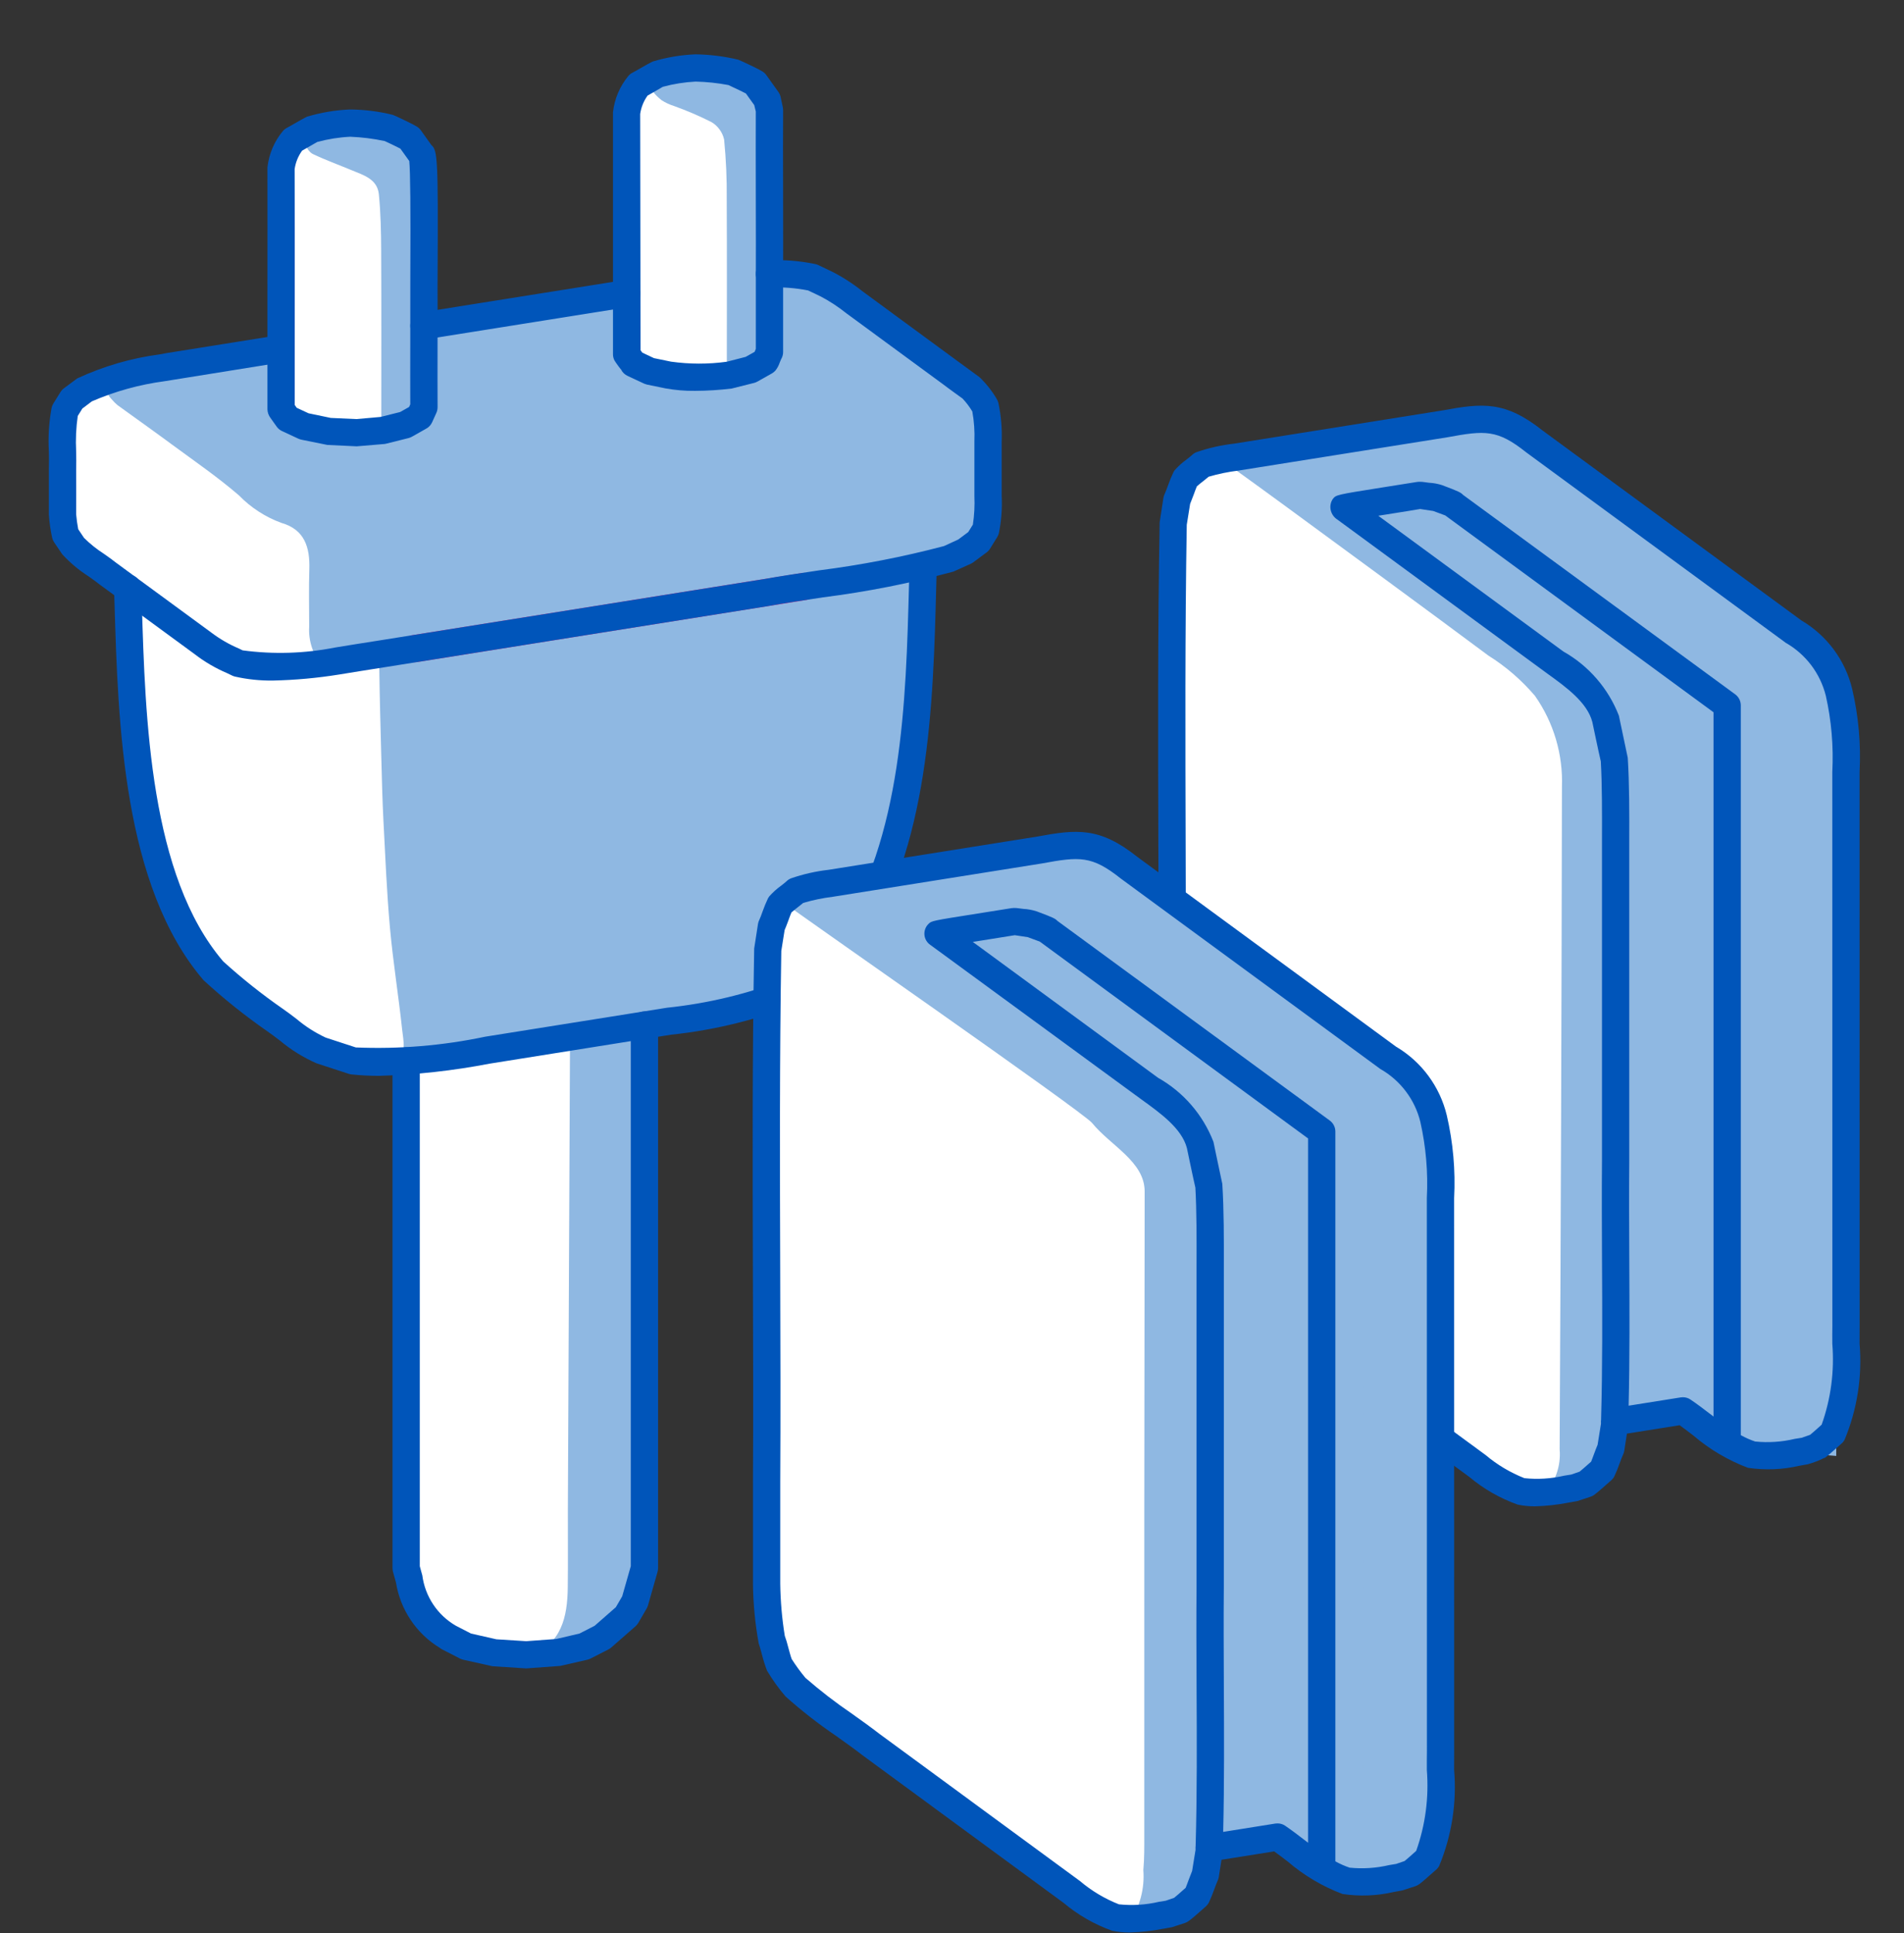 <svg width="67" height="68" viewBox="0 0 67 68" fill="none" xmlns="http://www.w3.org/2000/svg">
<rect x="0" y="0" width="67" height="68" fill="#333333" stroke="none"/>
<path d="M64.917 25.462L64.789 24.597L64.708 24.331L64.519 23.697L64.266 23.295L63.964 22.918L63.561 22.545L63.105 22.211L62.649 21.876L62.194 21.542L61.739 21.208L61.283 20.874L60.827 20.539L60.371 20.205L59.916 19.871L59.46 19.537L59.004 19.203L58.548 18.868L58.093 18.535L57.638 18.2L57.182 17.866L56.726 17.531L56.271 17.198L55.815 16.863L55.359 16.529L54.904 16.195L54.447 15.861L53.992 15.527L53.537 15.192L53.108 14.955L52.697 14.798L52.327 14.749H51.852L51.346 14.83L50.84 14.911L50.332 14.991L49.826 15.072L49.319 15.153L48.812 15.234L48.306 15.315L47.8 15.395L47.292 15.476L46.786 15.557L46.279 15.638L45.772 15.719L45.266 15.799L44.76 15.88L44.253 15.961L43.746 16.042L43.239 16.123L42.733 16.203L42.281 16.351L41.94 16.632L41.715 16.836L41.588 17.141L41.415 17.586L41.288 18.383L41.245 19.437V20.619V21.801V22.983V24.165V25.347V26.529V27.711V28.893V30.075V31.257V32.439V33.62V34.803V35.985V37.167V38.348V39.531V40.712L41.288 41.789L41.415 42.654L41.588 43.189L41.686 43.554L41.939 43.956L42.24 44.333L42.644 44.706L43.099 45.04L43.555 45.375L44.01 45.709L44.466 46.043L44.922 46.377L45.378 46.711L45.833 47.046L46.288 47.379L46.744 47.714L47.2 48.048L47.656 48.383L48.111 48.716L48.567 49.051L49.023 49.385L49.479 49.719L49.934 50.053L50.389 50.387L50.845 50.722L51.301 51.056L51.756 51.39L52.212 51.724L52.667 52.059L53.096 52.296L53.507 52.454L53.878 52.502H54.352L54.859 52.421L55.365 52.34L55.816 52.193L56.158 51.911L56.382 51.708L56.511 51.403L56.683 50.958L56.81 50.161L56.816 50.011L59.221 49.627L59.407 49.763L59.863 50.097L60.319 50.431L60.775 50.766L61.203 51.003L61.613 51.16L61.984 51.209H62.458L62.965 51.128L63.471 51.047L63.923 50.9L64.264 50.619L64.488 50.415L64.616 50.11L64.789 49.665L64.917 48.867L64.96 47.814V46.632V45.45V44.268V43.086V41.904V40.722V39.54V38.358V37.176V35.994V34.812V33.631V32.448V31.267V30.084V28.903V27.72V26.539L64.917 25.462Z" fill="white"/>
<path d="M54.29 52.605C54.501 52.394 54.664 52.138 54.766 51.857C54.868 51.576 54.908 51.276 54.882 50.978C54.924 43.212 54.951 35.446 54.963 27.681C55.005 26.537 54.672 25.412 54.014 24.476C53.544 23.923 52.992 23.446 52.377 23.061C49.965 21.267 47.538 19.494 45.114 17.715C44.531 17.286 43.941 16.864 43.249 16.363C43.495 16.273 43.746 16.2 44.002 16.144C44.516 16.072 45.038 16.054 45.549 15.972C46.066 15.888 46.572 15.735 47.088 15.649C47.491 15.582 47.906 15.586 48.312 15.532C48.554 15.5 48.788 15.402 49.031 15.361C49.245 15.324 49.469 15.343 49.684 15.305C49.976 15.252 50.261 15.16 50.552 15.101C50.89 15.033 51.231 14.978 51.572 14.927C52.019 14.866 52.472 14.897 52.906 15.019C53.339 15.142 53.743 15.352 54.091 15.637C57.146 17.897 60.201 20.159 63.29 22.373C63.841 22.76 64.286 23.278 64.584 23.882C64.882 24.485 65.024 25.154 64.997 25.826C65.033 29.133 65.03 32.439 65.03 35.746C65.029 40.047 65.018 44.348 64.996 48.649C64.972 49.131 64.885 49.608 64.738 50.068C64.66 50.345 64.503 50.593 64.285 50.781C64.067 50.969 63.799 51.089 63.514 51.126C63.175 51.194 62.831 51.236 62.444 51.298C62.87 50.759 63.075 50.078 63.016 49.394C63.057 41.951 63.092 34.508 63.08 27.066C63.148 26.144 63.032 25.218 62.739 24.341C62.388 23.457 61.79 22.694 61.015 22.142C59.46 21.036 57.934 19.888 56.39 18.766C55.154 17.867 53.935 16.941 52.657 16.107C52.088 15.764 51.466 15.517 50.816 15.377C50.401 15.317 49.979 15.417 49.635 15.657C49.291 15.896 49.05 16.258 48.962 16.668C48.908 16.93 48.823 17.184 48.709 17.426C48.566 17.721 48.691 17.748 48.937 17.721C49.398 17.634 49.867 17.593 50.336 17.599C50.728 17.641 51.104 17.784 51.426 18.013C54.493 20.236 57.548 22.476 60.59 24.733C60.662 24.792 60.72 24.865 60.763 24.947C60.805 25.03 60.83 25.12 60.837 25.212C60.848 33.181 60.855 41.149 60.855 49.117C60.855 49.427 60.753 49.906 60.505 49.944C59.413 50.111 58.29 49.879 57.197 50.038C56.968 50.072 56.892 50.147 56.862 50.377C56.812 50.721 56.733 51.059 56.626 51.389C56.551 51.64 56.408 51.866 56.214 52.043C56.019 52.219 55.78 52.338 55.522 52.389C55.14 52.483 54.746 52.527 54.29 52.605Z" fill="#8FB8E2"/>
<path d="M47.932 16.013L53.096 14.45L64.616 23.174V51.211L61.413 50.958L60.503 50.145L60.776 24.355L48.198 17.425L47.932 16.013Z" fill="#8FB8E2"/>
<path d="M54.012 52.984C53.807 52.985 53.602 52.965 53.402 52.922C52.781 52.7 52.204 52.37 51.699 51.946L44.637 46.763C44.328 46.525 44.011 46.298 43.69 46.07C43.068 45.647 42.473 45.184 41.911 44.684C41.668 44.401 41.45 44.097 41.26 43.776C41.188 43.591 41.128 43.4 41.079 43.207C41.038 43.055 40.999 42.908 40.969 42.831C40.84 42.133 40.772 41.426 40.764 40.716V37.165C40.777 34.74 40.77 32.305 40.762 29.869C40.75 26.094 40.738 22.191 40.807 18.374L40.94 17.509C40.949 17.46 40.964 17.412 40.987 17.367C41.017 17.308 41.059 17.189 41.104 17.068C41.158 16.912 41.221 16.758 41.293 16.609C41.305 16.584 41.32 16.561 41.337 16.539C41.463 16.397 41.604 16.27 41.758 16.159C41.831 16.102 41.901 16.05 41.944 16.008C41.989 15.963 42.042 15.928 42.101 15.905C42.533 15.755 42.979 15.655 43.433 15.604L50.764 14.436C52.163 14.178 52.961 14.092 54.291 15.15L63.389 21.823C63.834 22.085 64.222 22.434 64.53 22.849C64.837 23.264 65.058 23.737 65.178 24.24C65.401 25.195 65.488 26.176 65.437 27.155L65.439 46.631C65.436 46.84 65.436 47.049 65.437 47.264C65.534 48.415 65.354 49.572 64.911 50.638C64.882 50.694 64.843 50.743 64.794 50.783C64.735 50.833 64.668 50.893 64.599 50.955C64.467 51.074 64.326 51.198 64.205 51.287L64.2 51.279C64.014 51.372 63.82 51.447 63.62 51.503L63.31 51.559C62.719 51.695 62.108 51.718 61.509 51.629C60.809 51.365 60.159 50.981 59.59 50.495C59.428 50.37 59.266 50.247 59.105 50.131L57.25 50.426L57.156 51.033C57.148 51.082 57.133 51.129 57.111 51.173C57.081 51.233 57.039 51.351 56.994 51.471C56.94 51.628 56.876 51.782 56.805 51.933C56.777 51.986 56.739 52.033 56.693 52.072L56.525 52.22C56.384 52.346 56.228 52.483 56.103 52.577C56.062 52.608 56.015 52.632 55.965 52.648L55.514 52.796L55.199 52.853C54.807 52.929 54.411 52.973 54.012 52.984ZM41.879 17.725L41.761 18.459C41.698 22.198 41.711 26.096 41.722 29.866C41.729 32.305 41.737 34.742 41.724 37.168L41.725 38.807L41.724 40.712C41.731 41.328 41.784 41.942 41.883 42.55C41.931 42.682 41.972 42.817 42.005 42.954C42.05 43.116 42.093 43.284 42.129 43.37C42.276 43.599 42.436 43.818 42.61 44.027C43.13 44.48 43.677 44.901 44.247 45.288C44.578 45.524 44.906 45.758 45.215 45.997L52.274 51.177C52.683 51.521 53.145 51.797 53.642 51.993C54.11 52.042 54.583 52.013 55.041 51.906L55.29 51.866L55.585 51.764C55.679 51.688 55.787 51.592 55.887 51.503L55.99 51.413C56.022 51.338 56.057 51.236 56.094 51.138C56.138 51.019 56.182 50.903 56.218 50.819L56.336 50.084L56.337 50.049C56.334 50.013 56.335 49.977 56.34 49.941C56.392 48.131 56.383 46.188 56.373 44.308C56.368 43.138 56.362 41.974 56.372 40.829V29.548C56.375 28.628 56.377 27.585 56.331 26.782C56.27 26.53 56.032 25.393 56.032 25.393C55.852 24.704 55.108 24.168 54.452 23.695L47.057 18.273C46.947 18.202 46.867 18.093 46.833 17.967C46.813 17.897 46.809 17.823 46.821 17.752C46.832 17.68 46.859 17.611 46.901 17.551C47.019 17.404 47.019 17.404 48.629 17.148C49.213 17.056 49.77 16.968 49.845 16.955C49.88 16.949 49.915 16.946 49.95 16.946C50.01 16.945 50.069 16.95 50.127 16.959L50.282 16.98C50.439 16.988 50.595 17.016 50.744 17.064C51.34 17.288 51.399 17.32 51.485 17.408L61.061 24.423C61.121 24.468 61.171 24.526 61.205 24.593C61.239 24.66 61.257 24.735 61.257 24.81V50.48C61.418 50.57 61.587 50.645 61.761 50.704C62.227 50.751 62.697 50.72 63.152 50.612L63.396 50.573L63.693 50.47C63.777 50.404 63.869 50.32 63.958 50.241C64.007 50.196 64.056 50.152 64.102 50.112C64.427 49.201 64.555 48.231 64.477 47.267C64.476 47.046 64.475 46.83 64.479 46.623L64.477 27.153C64.523 26.253 64.447 25.351 64.249 24.472C64.151 24.082 63.976 23.716 63.734 23.396C63.491 23.076 63.186 22.808 62.837 22.609L53.707 15.912C52.687 15.1 52.257 15.137 50.926 15.382L43.576 16.553C43.223 16.596 42.874 16.668 42.532 16.768C42.479 16.813 42.416 16.864 42.35 16.916C42.28 16.97 42.172 17.055 42.117 17.106C42.084 17.18 42.044 17.293 42.004 17.401C41.96 17.522 41.914 17.639 41.879 17.725ZM59.221 49.147C59.317 49.147 59.411 49.175 59.49 49.23C59.718 49.384 59.944 49.556 60.173 49.731C60.214 49.763 60.256 49.794 60.297 49.826V25.053L50.857 18.13C50.819 18.116 50.571 18.024 50.452 17.98L50.432 17.973L50.144 17.93C50.084 17.921 50.029 17.913 49.983 17.905H49.964C49.798 17.935 49.471 17.988 48.78 18.097C48.686 18.112 48.593 18.127 48.5 18.141L55.013 22.916C55.906 23.42 56.597 24.217 56.967 25.173C56.971 25.196 57.209 26.329 57.279 26.653C57.337 27.559 57.335 28.616 57.332 29.549L57.332 40.833C57.322 41.978 57.328 43.138 57.333 44.303C57.341 45.998 57.35 47.744 57.31 49.444L59.145 49.152C59.17 49.149 59.195 49.147 59.221 49.147Z" fill="#0055BA"/>
<path d="M34.684 14.527L34.666 14.282L34.411 13.9L34.179 13.649L33.666 13.403L33.329 13.156L32.992 12.909L32.656 12.662L32.319 12.415L31.983 12.169L31.646 11.921L31.309 11.674L30.972 11.428L30.636 11.181L30.299 10.933L29.963 10.687L29.626 10.44L29.289 10.193L28.952 9.946L28.589 9.757L27.757 9.694L27.078 9.74V8.129V3.874L27.001 3.513L26.783 3.21L26.457 3.009L26.281 2.764L25.932 2.748L25.584 2.585L25.08 2.481L24.499 2.45L23.927 2.498L23.451 2.617L23.146 2.789L22.784 2.817L22.671 3.066L22.346 3.276L22.127 3.586L22.051 3.949V8.205V10.324L21.011 10.489L19.643 10.708L18.275 10.925L16.907 11.144L15.539 11.362L14.918 11.461V10.069V5.813L14.841 5.453L14.623 5.149L14.417 4.861L14.122 4.704L13.684 4.5L13.424 4.525L12.921 4.421L12.339 4.389L11.767 4.437L11.291 4.557L10.986 4.729L10.624 4.756L10.511 5.005L10.186 5.216L9.967 5.525L9.891 5.889V10.144V12.263L8.699 12.453L7.331 12.671L5.963 12.889L4.722 13.124L3.735 13.391L3.005 13.695L3.06 13.828L2.559 14.222L2.303 14.674L2.218 15.176V15.701V16.226V16.752V17.277V17.802V18.328L2.303 18.805L2.533 19.052L2.79 19.437L3.127 19.685L3.463 19.931L3.8 20.178L4.136 20.425L4.473 20.672L4.511 20.699L4.532 21.883L4.584 23.393L4.671 24.929L4.815 26.481L5.039 28.043L5.366 29.607L5.819 31.168L6.125 31.495L6.719 32.925L7.492 34.129L7.906 34.433L8.319 34.737L8.734 35.041L9.147 35.344L9.561 35.648L9.975 35.951L10.871 36.755L11.29 36.945L12.419 37.314L13.767 37.379L14.291 37.328V41.759V48.457V55.155L14.611 55.704L14.922 56.841L15.758 57.269L16.409 57.912L17.361 58.129L18.484 58.205L19.607 58.129L20.559 57.912L21.196 57.586L22.047 56.841L22.34 56.337L22.677 55.155V48.457V41.759V36.058L23.545 35.92L25.143 35.665L26.628 35.337L27.89 34.862L28.954 34.186L29.847 33.253L30.582 32.061L31.171 30.609L31.625 29.029L31.952 27.45L32.177 25.878L32.321 24.321L32.407 22.781L32.459 21.268L32.485 19.91L33.351 19.668L33.858 19.439L33.963 19.392L34.431 19.045L34.684 18.639L34.768 18.153V17.628V17.102V16.577V16.052V15.526V15.001L34.684 14.527Z" fill="white"/>
<path d="M31.298 30.522C31.811 28.924 32.139 27.273 32.274 25.6C32.403 23.853 32.471 22.102 32.548 20.352C32.56 20.089 32.614 19.957 32.891 19.892C33.241 19.808 33.581 19.687 33.905 19.532C34.167 19.444 34.395 19.278 34.56 19.057C34.725 18.836 34.819 18.57 34.828 18.294C34.833 17.114 34.822 15.934 34.797 14.754C34.781 14.536 34.713 14.325 34.598 14.139C34.483 13.953 34.324 13.798 34.136 13.686C32.802 12.715 31.469 11.742 30.137 10.768C29.496 10.175 28.666 9.827 27.794 9.785C27.578 9.776 27.363 9.749 27.151 9.706C27.151 9.543 27.151 9.395 27.151 9.247C27.151 7.581 27.144 5.915 27.154 4.249C27.176 3.944 27.099 3.639 26.934 3.38C26.769 3.122 26.525 2.924 26.238 2.815C25.312 2.49 24.309 2.452 23.361 2.707C23.267 2.744 23.183 2.802 23.114 2.875C23.045 2.949 22.993 3.038 22.963 3.134C22.935 3.225 23.146 3.418 23.281 3.525C23.415 3.611 23.561 3.679 23.713 3.727C24.165 3.889 24.607 4.078 25.035 4.294C25.147 4.36 25.245 4.449 25.321 4.555C25.398 4.66 25.453 4.78 25.481 4.907C25.55 5.609 25.581 6.314 25.573 7.02C25.583 8.984 25.577 10.948 25.576 12.912C25.576 13.045 25.565 13.177 25.559 13.307C24.7 13.472 23.813 13.42 22.979 13.157C22.371 12.965 22.063 12.861 22.114 11.989C22.144 11.485 22.12 10.979 22.12 10.445L14.991 11.578V11.096C14.991 9.442 14.985 7.789 14.994 6.135C15.009 5.886 14.954 5.637 14.836 5.417C14.719 5.196 14.541 5.013 14.325 4.888C13.32 4.412 12.171 4.336 11.112 4.676C11.029 4.711 10.956 4.764 10.896 4.831C10.836 4.898 10.792 4.977 10.766 5.063C10.739 5.152 10.89 5.361 11.008 5.417C11.45 5.628 11.913 5.795 12.367 5.984C12.784 6.159 13.277 6.292 13.332 6.834C13.398 7.497 13.41 8.167 13.413 8.834C13.423 10.823 13.417 12.812 13.417 14.802V15.232C12.544 15.395 11.645 15.349 10.794 15.096C10.22 14.872 9.905 14.803 9.955 13.941C9.984 13.436 9.96 12.928 9.96 12.385C8.823 12.565 7.732 12.725 6.645 12.915C5.802 13.062 4.962 13.232 4.127 13.423C3.687 13.523 3.642 13.746 3.952 14.069C4.008 14.135 4.071 14.196 4.138 14.252C4.766 14.708 5.401 15.155 6.025 15.617C6.828 16.209 7.655 16.775 8.409 17.425C8.827 17.855 9.337 18.186 9.901 18.392C10.725 18.627 10.909 19.258 10.885 20.026C10.863 20.696 10.88 21.368 10.88 22.039C10.849 22.54 11.012 23.032 11.336 23.415C11.882 23.332 12.437 23.261 12.985 23.159C13.256 23.109 13.342 23.188 13.346 23.456C13.361 24.521 13.389 25.586 13.418 26.651C13.438 27.392 13.455 28.134 13.493 28.875C13.559 30.132 13.61 31.39 13.723 32.643C13.831 33.837 14.024 35.022 14.151 36.215C14.194 36.616 14.317 37.051 13.955 37.406L13.998 37.49L20.056 36.588C20.056 36.795 20.057 36.942 20.056 37.089C20.032 42.419 20.007 47.749 19.983 53.079C19.979 53.999 19.991 54.919 19.979 55.839C19.966 56.878 19.764 57.821 18.628 58.273C18.97 58.249 19.314 58.243 19.654 58.199C20.087 58.178 20.511 58.07 20.902 57.883C21.293 57.696 21.643 57.433 21.931 57.109C22.219 56.785 22.439 56.407 22.58 55.997C22.72 55.586 22.777 55.152 22.748 54.72C22.751 48.914 22.752 43.108 22.751 37.302C22.751 36.921 22.643 36.416 22.839 36.193C23.038 35.967 23.553 36.021 23.93 35.949C24.868 35.769 25.808 35.593 26.743 35.398C26.9 35.365 27.112 35.358 27.113 35.073C27.116 34.442 27.169 33.812 27.179 33.181C27.164 32.906 27.209 32.632 27.311 32.377C27.412 32.122 27.567 31.891 27.766 31.701C27.964 31.512 28.201 31.367 28.461 31.277C28.721 31.188 28.997 31.155 29.27 31.182L31.298 30.522Z" fill="#8FB8E2"/>
<path d="M18.517 58.685L17.328 58.608L16.302 58.38C16.264 58.371 16.226 58.358 16.19 58.34L15.554 58.014C15.524 57.998 15.495 57.979 15.468 57.957C15.062 57.709 14.715 57.376 14.451 56.98C14.186 56.585 14.01 56.137 13.935 55.668L13.829 55.285C13.818 55.242 13.812 55.199 13.812 55.155L13.812 45.56L13.812 37.318C13.812 37.191 13.862 37.069 13.952 36.979C14.042 36.889 14.164 36.839 14.292 36.839C14.355 36.839 14.417 36.851 14.475 36.875C14.534 36.899 14.586 36.934 14.631 36.979C14.676 37.024 14.711 37.077 14.735 37.135C14.759 37.193 14.772 37.255 14.772 37.318V55.09L14.861 55.414C14.909 55.779 15.04 56.129 15.244 56.435C15.448 56.742 15.719 56.997 16.038 57.182L16.574 57.458L17.468 57.661L18.517 57.727L19.575 57.65L20.393 57.458L20.924 57.186L21.671 56.532L21.895 56.148L22.197 55.088V36.058C22.197 35.931 22.248 35.809 22.338 35.719C22.428 35.629 22.55 35.578 22.677 35.578C22.805 35.578 22.927 35.629 23.017 35.719C23.107 35.809 23.157 35.931 23.157 36.058V55.155C23.157 55.2 23.151 55.244 23.139 55.287L22.802 56.469C22.791 56.507 22.775 56.544 22.755 56.578L22.462 57.083C22.435 57.128 22.402 57.169 22.363 57.203L21.512 57.947C21.483 57.974 21.45 57.996 21.415 58.014L20.778 58.34C20.743 58.358 20.705 58.371 20.666 58.38L19.714 58.597L18.517 58.685Z" fill="#0055BA"/>
<path d="M14.589 23.295C14.469 23.295 14.352 23.249 14.264 23.167C14.176 23.085 14.121 22.973 14.112 22.853C14.102 22.733 14.139 22.613 14.213 22.519C14.288 22.424 14.395 22.36 14.514 22.341L28.212 20.156C28.337 20.137 28.466 20.168 28.569 20.242C28.672 20.317 28.741 20.43 28.76 20.555C28.78 20.681 28.75 20.809 28.675 20.912C28.601 21.015 28.488 21.084 28.363 21.105L14.666 23.29C14.64 23.294 14.615 23.295 14.589 23.295Z" fill="#ED1E71"/>
<path d="M13.348 37.842C13.021 37.843 12.693 37.826 12.367 37.792C12.335 37.788 12.302 37.781 12.271 37.771L11.141 37.402C10.674 37.197 10.238 36.927 9.847 36.599C9.695 36.484 9.547 36.371 9.402 36.271C8.617 35.726 7.87 35.128 7.165 34.481C4.327 31.178 4.156 25.45 4.031 21.267L4.014 20.696C4.01 20.569 4.057 20.446 4.144 20.354C4.232 20.261 4.352 20.207 4.479 20.203C4.606 20.199 4.729 20.246 4.822 20.333C4.914 20.42 4.969 20.54 4.973 20.667L4.991 21.238C5.111 25.278 5.276 30.81 7.856 33.818C8.515 34.416 9.212 34.97 9.943 35.478C10.102 35.587 10.264 35.71 10.429 35.836C10.742 36.101 11.09 36.324 11.462 36.497L12.521 36.843C14.048 36.907 15.578 36.78 17.074 36.465L23.469 35.446C24.916 35.296 26.336 34.953 27.692 34.426L28.646 33.813L29.469 32.953C31.756 29.443 31.879 24.71 31.988 20.532L32.005 19.897C32.011 19.771 32.065 19.651 32.157 19.564C32.249 19.477 32.371 19.43 32.498 19.431C32.561 19.433 32.623 19.447 32.68 19.472C32.738 19.498 32.79 19.535 32.833 19.581C32.877 19.626 32.91 19.68 32.933 19.739C32.955 19.798 32.966 19.861 32.964 19.924L32.947 20.556C32.835 24.877 32.708 29.774 30.248 33.517C30.232 33.541 30.214 33.564 30.194 33.585L29.301 34.518C29.274 34.546 29.244 34.57 29.211 34.591L28.147 35.267C26.695 35.853 25.169 36.232 23.612 36.395L17.23 37.413C15.95 37.66 14.652 37.804 13.348 37.842Z" fill="#0055BA"/>
<path d="M14.917 11.941C14.796 11.941 14.68 11.895 14.591 11.813C14.503 11.731 14.448 11.619 14.439 11.499C14.43 11.378 14.466 11.259 14.54 11.164C14.615 11.069 14.723 11.006 14.842 10.987L21.975 9.85C22.101 9.83 22.229 9.861 22.332 9.936C22.435 10.01 22.504 10.123 22.524 10.248C22.544 10.374 22.513 10.502 22.439 10.605C22.364 10.709 22.252 10.778 22.126 10.798L14.993 11.935C14.968 11.939 14.942 11.941 14.917 11.941Z" fill="#0055BA"/>
<path d="M9.604 23.938C9.154 23.944 8.705 23.897 8.267 23.798C8.233 23.79 8.2 23.778 8.169 23.763L7.988 23.676C7.582 23.503 7.2 23.28 6.851 23.01L3.515 20.566C3.38 20.459 3.246 20.364 3.109 20.268C2.77 20.051 2.461 19.791 2.189 19.495L1.904 19.073C1.873 19.027 1.851 18.977 1.837 18.924C1.778 18.653 1.738 18.378 1.72 18.102C1.722 17.834 1.721 17.536 1.72 17.241L1.72 16.508C1.727 16.302 1.723 16.097 1.72 15.887C1.69 15.369 1.723 14.85 1.817 14.341C1.829 14.289 1.849 14.24 1.877 14.195L2.129 13.789C2.161 13.738 2.202 13.693 2.251 13.657L2.718 13.31C3.637 12.883 4.614 12.598 5.618 12.465L5.874 12.418L9.816 11.789C9.942 11.769 10.07 11.8 10.173 11.875C10.276 11.95 10.345 12.063 10.365 12.188C10.385 12.314 10.354 12.443 10.279 12.546C10.204 12.649 10.092 12.718 9.966 12.738L5.791 13.409C4.91 13.526 4.049 13.764 3.233 14.117L2.897 14.371L2.736 14.631C2.677 15.041 2.658 15.457 2.679 15.871C2.683 16.097 2.687 16.318 2.68 16.526L2.681 17.238C2.681 17.537 2.682 17.838 2.68 18.091C2.695 18.266 2.719 18.441 2.752 18.614L2.957 18.92C3.171 19.132 3.407 19.32 3.66 19.482C3.815 19.591 3.965 19.697 4.099 19.804L7.451 22.262C7.745 22.482 8.064 22.666 8.401 22.809L8.54 22.876C9.62 23.021 10.717 22.988 11.786 22.777C12.203 22.707 12.792 22.615 13.358 22.526L26.841 20.376C27.478 20.263 28.146 20.163 28.822 20.062C30.304 19.874 31.772 19.589 33.217 19.208L33.721 18.976L34.071 18.715L34.235 18.453C34.285 18.12 34.303 17.784 34.288 17.448C34.287 17.324 34.286 17.205 34.288 17.095V15.524C34.302 15.172 34.278 14.819 34.215 14.473C34.118 14.311 34.003 14.159 33.874 14.021C33.814 13.976 33.702 13.895 33.587 13.813C33.446 13.71 33.3 13.605 33.211 13.535L29.783 11.02C29.503 10.796 29.203 10.598 28.886 10.431L28.437 10.216C28.005 10.131 27.564 10.096 27.124 10.111C27.061 10.117 26.998 10.111 26.938 10.093C26.877 10.075 26.821 10.044 26.773 10.005C26.724 9.965 26.683 9.915 26.654 9.86C26.624 9.804 26.605 9.743 26.599 9.681C26.593 9.618 26.599 9.554 26.618 9.494C26.636 9.434 26.666 9.378 26.706 9.329C26.746 9.28 26.795 9.24 26.851 9.21C26.907 9.181 26.968 9.162 27.03 9.156C27.584 9.131 28.139 9.175 28.681 9.286C28.721 9.294 28.759 9.306 28.794 9.323L29.288 9.559C29.667 9.753 30.026 9.985 30.358 10.252L33.789 12.77C33.883 12.841 34.018 12.939 34.15 13.034C34.272 13.123 34.391 13.209 34.469 13.268C34.7 13.489 34.9 13.74 35.063 14.014C35.095 14.063 35.118 14.116 35.133 14.172C35.228 14.625 35.267 15.088 35.248 15.551L35.248 17.441C35.271 17.884 35.237 18.328 35.148 18.762C35.135 18.808 35.116 18.852 35.091 18.892L34.839 19.299C34.807 19.351 34.766 19.395 34.717 19.431L34.249 19.778C34.221 19.8 34.19 19.818 34.157 19.832L33.549 20.106C32.043 20.513 30.511 20.815 28.964 21.011C28.297 21.111 27.637 21.209 27.001 21.323L13.506 23.474C12.944 23.563 12.359 23.655 11.933 23.726C11.163 23.85 10.384 23.921 9.604 23.938Z" fill="#0055BA"/>
<path d="M24.457 13.748C24.108 13.752 23.76 13.723 23.417 13.661L22.766 13.527C22.736 13.52 22.707 13.511 22.678 13.499C22.64 13.483 22.499 13.416 22.36 13.351C22.243 13.296 22.129 13.242 22.093 13.226C21.988 13.181 21.903 13.099 21.853 12.996L21.852 12.997C21.823 12.963 21.795 12.928 21.769 12.891C21.699 12.796 21.637 12.704 21.625 12.682C21.589 12.614 21.57 12.538 21.57 12.46V3.95C21.622 3.478 21.812 3.031 22.116 2.666C22.157 2.619 22.208 2.58 22.264 2.553C22.333 2.518 22.445 2.453 22.56 2.387C22.714 2.299 22.871 2.209 22.962 2.166C23.452 2.018 23.959 1.932 24.47 1.911C24.979 1.918 25.485 1.981 25.98 2.1L26.228 2.211C26.434 2.308 26.693 2.431 26.826 2.512C26.881 2.545 26.928 2.589 26.966 2.641L27.391 3.235C27.429 3.288 27.456 3.349 27.47 3.414L27.547 3.775C27.554 3.809 27.557 3.844 27.557 3.878C27.552 4.449 27.554 5.748 27.557 6.993C27.558 8.098 27.56 9.16 27.557 9.636V12.385C27.557 12.473 27.532 12.56 27.486 12.636C27.473 12.664 27.456 12.707 27.439 12.749C27.405 12.852 27.354 12.949 27.286 13.035C27.251 13.074 27.21 13.108 27.164 13.134L26.654 13.421C26.618 13.442 26.579 13.457 26.539 13.468L25.747 13.667C25.319 13.719 24.888 13.746 24.457 13.748ZM23.012 12.597L23.613 12.721C24.263 12.812 24.923 12.813 25.574 12.724L26.239 12.553L26.554 12.376C26.57 12.338 26.584 12.304 26.597 12.273V9.633C26.6 9.155 26.599 8.096 26.596 6.995C26.594 5.783 26.592 4.519 26.596 3.923L26.541 3.696L26.248 3.288C26.128 3.224 25.959 3.145 25.82 3.081L25.634 2.992C25.253 2.92 24.866 2.879 24.479 2.87C24.088 2.89 23.7 2.951 23.322 3.054C23.296 3.07 23.166 3.145 23.039 3.219C22.95 3.27 22.861 3.321 22.788 3.362C22.65 3.553 22.561 3.775 22.527 4.008L22.54 12.318C22.561 12.346 22.582 12.376 22.602 12.403C22.652 12.427 22.711 12.455 22.77 12.483C22.863 12.527 22.957 12.571 23.012 12.597V12.597Z" fill="#0055BA"/>
<path d="M12.552 15.699L11.519 15.65L10.61 15.466C10.572 15.458 10.534 15.446 10.499 15.43L9.919 15.16C9.856 15.13 9.799 15.085 9.754 15.031C9.738 15.011 9.681 14.933 9.624 14.85C9.582 14.79 9.539 14.728 9.52 14.703C9.453 14.616 9.415 14.51 9.411 14.4C9.409 13.27 9.41 11.84 9.411 10.393C9.413 8.786 9.414 7.157 9.411 5.89C9.462 5.418 9.652 4.971 9.956 4.607C9.995 4.563 10.042 4.526 10.094 4.499C10.152 4.468 10.243 4.415 10.341 4.359C10.513 4.26 10.703 4.152 10.806 4.104C11.294 3.958 11.8 3.872 12.31 3.851C12.818 3.854 13.324 3.917 13.818 4.039C13.842 4.046 13.922 4.081 13.944 4.091C14.151 4.188 14.504 4.354 14.664 4.45C14.719 4.483 14.766 4.526 14.804 4.576L15.182 5.105C15.398 5.281 15.421 5.627 15.399 9.619C15.398 9.858 15.397 10.018 15.397 10.054C15.4 10.492 15.399 11.244 15.397 12.021C15.396 12.903 15.394 13.818 15.398 14.32C15.398 14.389 15.384 14.458 15.356 14.521L15.207 14.851C15.165 14.945 15.094 15.024 15.004 15.074L14.495 15.361C14.459 15.381 14.42 15.397 14.38 15.408L13.588 15.606C13.561 15.613 13.534 15.618 13.506 15.619L12.552 15.699ZM10.857 14.537L11.639 14.7L12.539 14.741L13.389 14.666L14.08 14.493L14.396 14.315L14.437 14.222C14.434 13.702 14.436 12.847 14.437 12.019C14.439 11.245 14.44 10.495 14.438 10.071C14.437 10.068 14.438 9.89 14.439 9.615C14.451 7.361 14.439 6.033 14.402 5.664L14.089 5.228C13.932 5.144 13.69 5.033 13.539 4.962C13.139 4.877 12.732 4.826 12.324 4.81C11.931 4.829 11.542 4.891 11.163 4.994C11.123 5.015 10.964 5.108 10.82 5.191C10.751 5.23 10.686 5.268 10.631 5.299C10.492 5.491 10.402 5.713 10.368 5.947C10.374 7.156 10.372 8.786 10.372 10.393C10.37 11.776 10.37 13.14 10.371 14.243L10.411 14.301L10.442 14.344L10.857 14.537Z" fill="#0055BA"/>
<path d="M50.649 40.451L50.521 39.586L50.44 39.32L50.25 38.686L49.997 38.284L49.697 37.906L49.293 37.533L48.837 37.2L48.381 36.865L47.925 36.531L47.469 36.197L47.015 35.863L46.559 35.529L46.103 35.194L45.647 34.86L45.192 34.526L44.737 34.192L44.281 33.858L43.825 33.523L43.369 33.19L42.914 32.855L42.458 32.521L42.002 32.186L41.546 31.853L41.091 31.518L40.636 31.184L40.18 30.849L39.724 30.516L39.268 30.181L38.84 29.944L38.429 29.786L38.058 29.738H37.585L37.078 29.819L36.571 29.9L36.064 29.981L35.557 30.061L35.051 30.142L34.545 30.223L34.037 30.304L33.531 30.385L33.025 30.465L32.517 30.546L32.011 30.627L31.505 30.708L30.997 30.789L30.491 30.869L29.985 30.95L29.477 31.031L28.971 31.112L28.465 31.193L28.013 31.34L27.672 31.622L27.448 31.825L27.32 32.13L27.147 32.575L27.019 33.372L26.977 34.426V35.608V36.79V37.972V39.154V40.336V41.517V42.7V43.882V45.064V46.245V47.428V48.609V49.792V50.974V52.156V53.337V54.52V55.702L27.019 56.778L27.147 57.642L27.228 57.909L27.417 58.543L27.67 58.946L27.972 59.322L28.375 59.695L28.831 60.029L29.286 60.364L29.742 60.697L30.197 61.032L30.653 61.366L31.109 61.701L31.565 62.034L32.021 62.369L32.476 62.703L32.932 63.038L33.387 63.371L33.843 63.706L34.298 64.04L34.754 64.374L35.21 64.708L35.665 65.042L36.121 65.377L36.577 65.711L37.033 66.045L37.489 66.379L37.944 66.713L38.399 67.048L38.828 67.285L39.238 67.442L39.61 67.491H40.084L40.59 67.41L41.097 67.329L41.548 67.181L41.889 66.901L42.113 66.697L42.241 66.391L42.414 65.947L42.542 65.15L42.549 64.999L44.953 64.616L45.139 64.752L45.594 65.086L46.05 65.421L46.506 65.755L46.934 65.993L47.345 66.15L47.716 66.198H48.189L48.697 66.118L49.204 66.037L49.655 65.889L49.997 65.608L50.221 65.404L50.349 65.098L50.521 64.654L50.649 63.857L50.691 62.803V61.621V60.439V59.258V58.075V56.894V55.711V54.529V53.347V52.166V50.983V49.801V48.619V47.438V46.255V45.074V43.891V42.709V41.527L50.649 40.451Z" fill="white"/>
<path d="M29.564 31.22C29.472 31.273 27.802 31.754 27.686 31.822C27.776 31.926 38.11 39.106 38.428 39.498C39.084 40.304 40.28 40.857 40.279 41.908C40.267 49.455 40.263 57.001 40.266 64.548C40.266 64.958 40.271 65.37 40.233 65.778C40.283 66.425 40.112 67.07 39.75 67.609C40.157 67.554 40.48 67.501 40.805 67.467C41.971 67.347 42.402 66.698 42.554 65.64C42.637 65.066 42.634 65.065 43.209 64.982C43.246 64.976 43.284 64.975 43.321 64.969C44.398 64.796 45.476 64.622 46.584 64.444V64.093C46.584 56.136 46.585 48.179 46.589 40.222C46.596 40.12 46.574 40.017 46.527 39.926C46.48 39.834 46.408 39.757 46.321 39.703C43.421 37.587 35.075 32.507 37.638 33.331C39.77 34.509 41.802 35.857 43.717 37.362C45.185 38.47 46.579 39.269 46.589 40.222C46.739 55.146 42.551 64.901 47.276 65.998C50.09 66.652 49.723 54.075 49.723 39.307C49.766 38.799 39.013 31.345 39.361 30.908C39.563 30.654 35.745 30.495 35.943 30.275C35.959 30.275 35.922 30.271 35.886 30.276C34.785 30.432 33.685 30.592 32.583 30.744C32.254 30.789 31.92 30.798 31.592 30.851L29.564 31.22Z" fill="#8FB8E2"/>
<path d="M47.535 66.191C47.851 65.525 47.994 64.791 47.952 64.055C47.97 63.77 47.967 63.484 47.968 63.198C47.98 55.927 47.992 48.655 48.003 41.384C48.058 40.594 47.984 39.802 47.784 39.036C47.559 38.251 47.08 37.561 46.421 37.077C44.874 35.98 43.362 34.833 41.824 33.722C40.456 32.734 39.09 31.74 37.685 30.807C37.248 30.517 36.422 30.636 35.915 30.451C35.803 30.41 35.946 30.167 35.827 30.062C36.439 29.965 37.05 29.868 37.662 29.77C37.911 29.754 38.16 29.789 38.395 29.872C38.63 29.956 38.846 30.086 39.029 30.255C42.178 32.533 45.315 34.826 48.44 37.135C48.864 37.437 49.25 37.788 49.593 38.18C50.073 38.88 50.33 39.709 50.328 40.558C50.349 40.756 50.358 40.955 50.356 41.154C50.357 48.476 50.353 55.798 50.344 63.12C50.316 63.75 50.216 64.375 50.046 64.983C49.981 65.232 49.845 65.456 49.654 65.629C49.463 65.802 49.226 65.916 48.972 65.957C48.521 66.062 48.057 66.108 47.535 66.191Z" fill="#8FB8E2"/>
<path d="M39.746 67.974C39.541 67.975 39.335 67.954 39.134 67.912C38.512 67.689 37.934 67.358 37.428 66.933L30.369 61.753C30.06 61.514 29.742 61.288 29.421 61.059C28.799 60.637 28.205 60.174 27.644 59.673C27.401 59.391 27.183 59.087 26.992 58.766C26.92 58.58 26.86 58.389 26.811 58.194C26.77 58.044 26.732 57.897 26.701 57.821C26.573 57.123 26.504 56.416 26.496 55.707V52.156C26.51 49.727 26.502 47.29 26.494 44.85C26.483 41.078 26.471 37.177 26.539 33.364L26.673 32.499C26.681 32.45 26.696 32.402 26.719 32.357C26.749 32.298 26.791 32.181 26.835 32.059C26.89 31.902 26.954 31.748 27.025 31.598C27.038 31.574 27.053 31.552 27.069 31.53C27.195 31.388 27.337 31.26 27.492 31.149C27.564 31.092 27.634 31.04 27.677 30.998C27.721 30.954 27.775 30.919 27.834 30.895C28.263 30.747 28.707 30.646 29.158 30.595L36.497 29.426C37.895 29.169 38.692 29.082 40.023 30.141L49.121 36.813C49.566 37.075 49.955 37.424 50.262 37.84C50.569 38.255 50.79 38.728 50.911 39.23C51.133 40.185 51.22 41.166 51.169 42.145L51.171 61.622C51.168 61.83 51.169 62.039 51.169 62.253C51.266 63.404 51.087 64.561 50.645 65.628C50.616 65.684 50.576 65.733 50.527 65.773C50.468 65.823 50.401 65.884 50.331 65.945C50.199 66.064 50.059 66.188 49.939 66.277C49.898 66.307 49.852 66.33 49.803 66.346L49.352 66.493L49.041 66.55C48.451 66.686 47.84 66.71 47.241 66.619C46.539 66.355 45.889 65.97 45.319 65.482C45.158 65.358 44.998 65.236 44.837 65.121L42.983 65.416L42.888 66.024C42.88 66.072 42.865 66.118 42.844 66.162C42.814 66.222 42.773 66.338 42.728 66.458C42.672 66.617 42.608 66.772 42.537 66.924C42.509 66.977 42.471 67.023 42.426 67.062L42.266 67.203C42.123 67.331 41.963 67.471 41.836 67.566C41.794 67.598 41.747 67.622 41.698 67.638L41.246 67.786L40.939 67.842C40.546 67.918 40.147 67.962 39.746 67.974ZM27.61 32.715L27.493 33.448C27.431 37.185 27.443 41.08 27.455 44.847C27.462 47.289 27.47 49.73 27.456 52.159V55.703C27.464 56.318 27.517 56.932 27.616 57.54C27.663 57.671 27.704 57.805 27.737 57.941C27.782 58.105 27.825 58.273 27.861 58.359C28.008 58.589 28.168 58.808 28.342 59.017C28.862 59.469 29.408 59.89 29.977 60.277C30.309 60.513 30.637 60.748 30.947 60.987L38.003 66.164C38.412 66.51 38.875 66.787 39.374 66.983C39.844 67.032 40.32 67.003 40.78 66.895L41.022 66.856L41.317 66.754C41.414 66.677 41.525 66.576 41.627 66.486L41.722 66.403C41.754 66.327 41.791 66.223 41.828 66.123C41.872 66.006 41.915 65.892 41.95 65.808L42.069 65.073L42.07 65.041C42.067 65.004 42.068 64.967 42.073 64.931C42.125 63.122 42.116 61.178 42.106 59.298C42.101 58.128 42.095 56.964 42.105 55.819V44.538C42.108 43.618 42.11 42.575 42.064 41.772C42.003 41.522 41.766 40.382 41.766 40.382C41.586 39.696 40.844 39.161 40.189 38.689L32.736 33.235C32.678 33.195 32.629 33.143 32.594 33.083C32.558 33.022 32.536 32.954 32.53 32.884C32.524 32.814 32.533 32.743 32.557 32.677C32.581 32.611 32.619 32.551 32.669 32.502C32.781 32.389 32.781 32.389 34.396 32.134C34.982 32.041 35.533 31.953 35.585 31.945C35.614 31.94 35.641 31.939 35.675 31.937C35.737 31.936 35.798 31.941 35.859 31.95L36.015 31.97C36.172 31.978 36.327 32.007 36.477 32.055C37.067 32.275 37.128 32.308 37.213 32.394L46.794 39.414C46.855 39.459 46.904 39.517 46.938 39.584C46.972 39.651 46.99 39.725 46.99 39.801V65.471C47.151 65.561 47.319 65.635 47.494 65.694C47.958 65.74 48.427 65.71 48.882 65.603L49.129 65.562L49.425 65.461C49.509 65.394 49.602 65.31 49.691 65.231C49.741 65.186 49.789 65.143 49.835 65.102C50.159 64.191 50.286 63.221 50.209 62.256C50.209 62.035 50.208 61.82 50.212 61.614L50.209 42.144C50.256 41.244 50.179 40.342 49.981 39.462C49.886 39.072 49.711 38.705 49.468 38.385C49.225 38.064 48.919 37.796 48.569 37.598L39.441 30.903C38.418 30.09 37.99 30.127 36.659 30.372L29.302 31.544C28.951 31.587 28.604 31.659 28.265 31.759C28.212 31.804 28.148 31.854 28.082 31.905C28.012 31.96 27.903 32.045 27.849 32.097C27.816 32.171 27.776 32.284 27.736 32.394C27.691 32.513 27.647 32.63 27.61 32.715ZM44.954 64.137C45.05 64.136 45.144 64.165 45.224 64.219C45.45 64.373 45.675 64.545 45.902 64.719C45.945 64.751 45.987 64.784 46.03 64.817V40.044L36.59 33.12C36.551 33.105 36.279 33.005 36.167 32.964L35.877 32.92C35.814 32.911 35.755 32.902 35.709 32.895C35.562 32.92 35.252 32.969 34.546 33.081C34.442 33.099 34.336 33.115 34.232 33.131L40.751 37.91C41.642 38.413 42.331 39.209 42.7 40.163C42.705 40.187 42.941 41.319 43.012 41.641C43.07 42.548 43.068 43.606 43.066 44.54L43.065 55.823C43.055 56.968 43.061 58.128 43.066 59.293C43.074 60.988 43.083 62.734 43.043 64.435L44.878 64.142C44.903 64.138 44.928 64.137 44.954 64.137Z" fill="#0055BA"/>
</svg>
